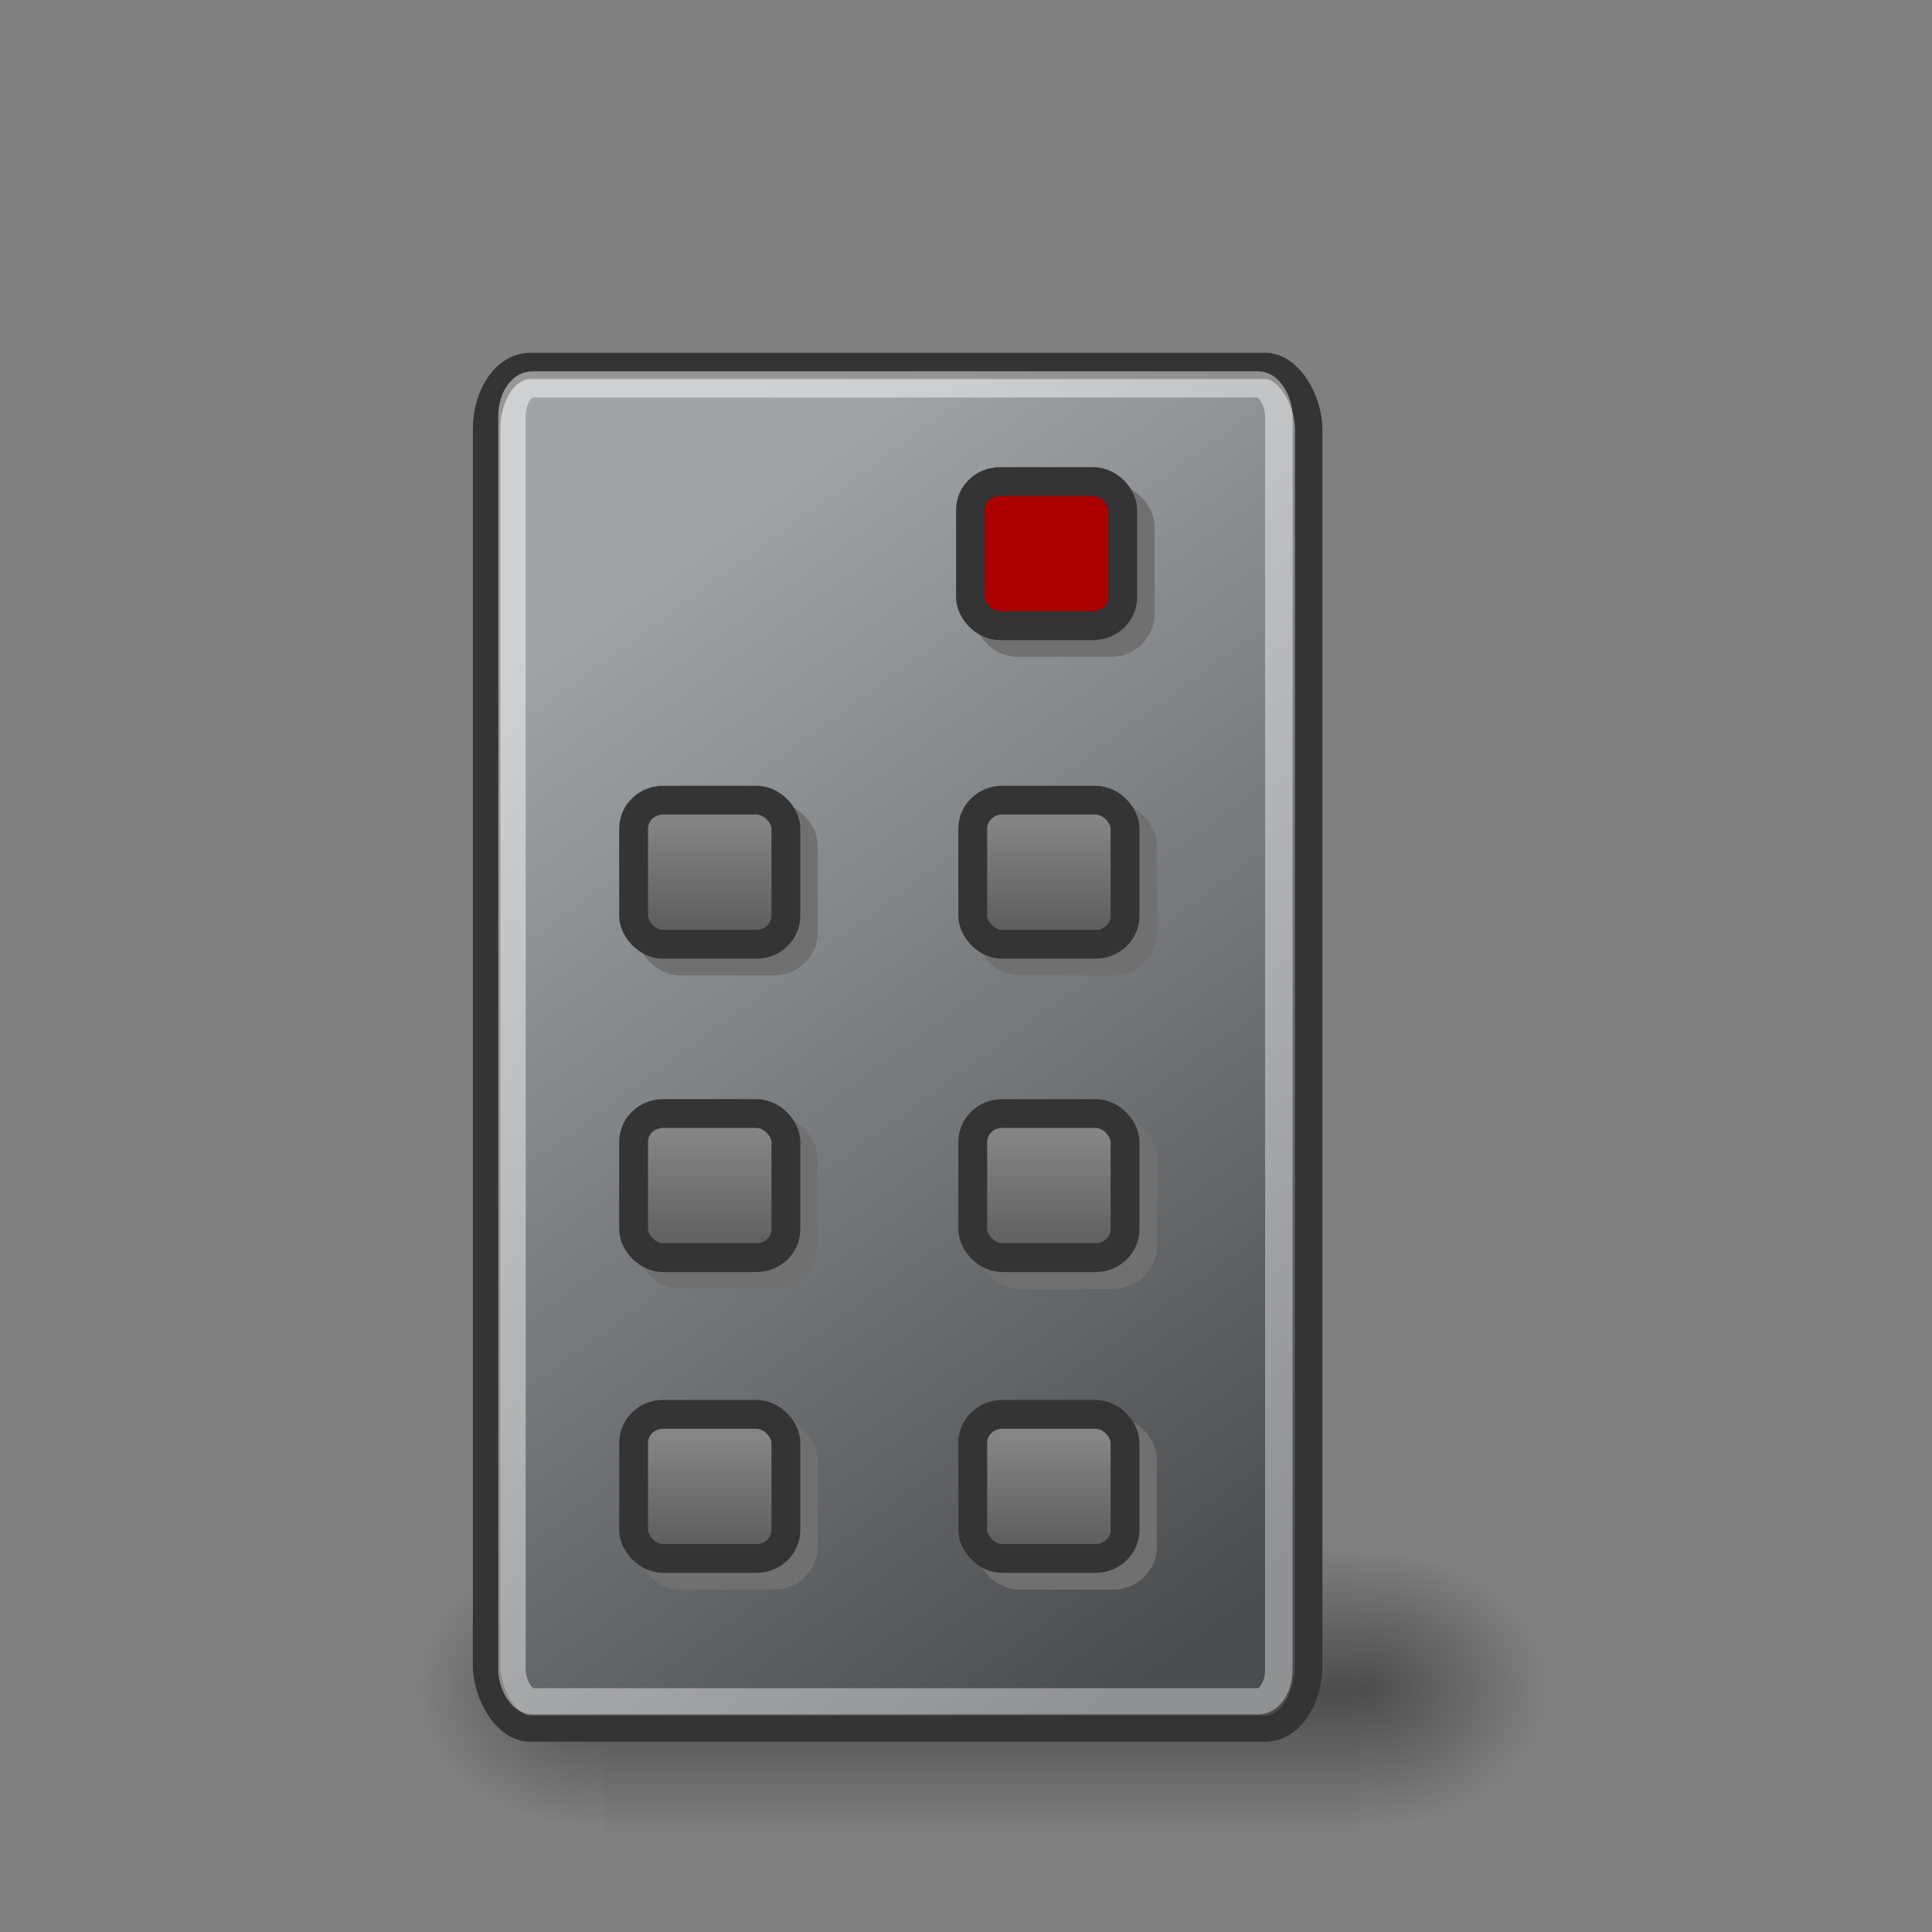 <?xml version="1.0" encoding="UTF-8" standalone="no"?>
<!-- Created with Inkscape (http://www.inkscape.org/) -->

<svg
   xmlns:dc="http://purl.org/dc/elements/1.1/"
   xmlns:cc="http://creativecommons.org/ns#"
   xmlns:rdf="http://www.w3.org/1999/02/22-rdf-syntax-ns#"
   xmlns:svg="http://www.w3.org/2000/svg"
   xmlns="http://www.w3.org/2000/svg"
   xmlns:xlink="http://www.w3.org/1999/xlink"
   xmlns:sodipodi="http://sodipodi.sourceforge.net/DTD/sodipodi-0.dtd"
   xmlns:inkscape="http://www.inkscape.org/namespaces/inkscape"
   width="48px"
   height="48px"
   id="svg5816"
   sodipodi:version="0.32"
   inkscape:version="0.48.4 r9939"
   sodipodi:docname="remote.svg"
   inkscape:output_extension="org.inkscape.output.svg.inkscape"
   version="1.1"
   inkscape:export-filename="D:\src\javaws\OpenNethome\home-items\web-items\src\main\resources\nu\nethome\home\items\web\home\control.png"
   inkscape:export-xdpi="75"
   inkscape:export-ydpi="75">
  <rect width="100%" height="100%" fill="#808080" stroke="none"/>
  <defs
     id="defs3">
    <inkscape:perspective
       sodipodi:type="inkscape:persp3d"
       inkscape:vp_x="0 : 24 : 1"
       inkscape:vp_y="0 : 1000 : 0"
       inkscape:vp_z="48 : 24 : 1"
       inkscape:persp3d-origin="24 : 16 : 1"
       id="perspective84" />
    <radialGradient
       inkscape:collect="always"
       xlink:href="#linearGradient5060"
       id="radialGradient6719"
       gradientUnits="userSpaceOnUse"
       gradientTransform="matrix(-2.774,0,0,1.97,112.762,-872.885)"
       cx="605.714"
       cy="486.648"
       fx="605.714"
       fy="486.648"
       r="117.143" />
    <linearGradient
       inkscape:collect="always"
       id="linearGradient5060">
      <stop
         style="stop-color:black;stop-opacity:1;"
         offset="0"
         id="stop5062" />
      <stop
         style="stop-color:black;stop-opacity:0;"
         offset="1"
         id="stop5064" />
    </linearGradient>
    <radialGradient
       inkscape:collect="always"
       xlink:href="#linearGradient5060"
       id="radialGradient6717"
       gradientUnits="userSpaceOnUse"
       gradientTransform="matrix(2.774,0,0,1.97,-1891.633,-872.885)"
       cx="605.714"
       cy="486.648"
       fx="605.714"
       fy="486.648"
       r="117.143" />
    <linearGradient
       id="linearGradient5048">
      <stop
         style="stop-color:black;stop-opacity:0;"
         offset="0"
         id="stop5050" />
      <stop
         id="stop5056"
         offset="0.5"
         style="stop-color:black;stop-opacity:1;" />
      <stop
         style="stop-color:black;stop-opacity:0;"
         offset="1"
         id="stop5052" />
    </linearGradient>
    <linearGradient
       inkscape:collect="always"
       xlink:href="#linearGradient5048"
       id="linearGradient6715"
       gradientUnits="userSpaceOnUse"
       gradientTransform="matrix(2.774,0,0,1.97,-1892.179,-872.885)"
       x1="302.857"
       y1="366.648"
       x2="302.857"
       y2="609.505" />
    <linearGradient
       id="linearGradient30695">
      <stop
         style="stop-color:#a0a3a6;stop-opacity:1;"
         offset="0"
         id="stop30697" />
      <stop
         style="stop-color:#4a4c4e;stop-opacity:1;"
         offset="1"
         id="stop30699" />
    </linearGradient>
    <linearGradient
       id="linearGradient30685">
      <stop
         style="stop-color:#8d8d8d;stop-opacity:1;"
         offset="0"
         id="stop30687" />
      <stop
         style="stop-color:#747474;stop-opacity:1;"
         offset="1"
         id="stop30689" />
    </linearGradient>
    <linearGradient
       id="linearGradient30649">
      <stop
         style="stop-color:#858585;stop-opacity:1;"
         offset="0"
         id="stop30651" />
      <stop
         style="stop-color:#5f5f5f;stop-opacity:1;"
         offset="1"
         id="stop30653" />
    </linearGradient>
    <linearGradient
       id="linearGradient30518">
      <stop
         style="stop-color:#ffffff;stop-opacity:1;"
         offset="0"
         id="stop30520" />
      <stop
         style="stop-color:#ffffff;stop-opacity:0.787;"
         offset="1"
         id="stop30522" />
    </linearGradient>
    <linearGradient
       inkscape:collect="always"
       id="linearGradient30505">
      <stop
         style="stop-color:#000000;stop-opacity:1;"
         offset="0"
         id="stop30507" />
      <stop
         style="stop-color:#000000;stop-opacity:0;"
         offset="1"
         id="stop30509" />
    </linearGradient>
    <radialGradient
       inkscape:collect="always"
       xlink:href="#linearGradient30505"
       id="radialGradient30511"
       cx="25.375"
       cy="43.375"
       fx="25.375"
       fy="43.375"
       r="17.125"
       gradientTransform="matrix(1,0,0,0.343,1.971081e-16,28.495)"
       gradientUnits="userSpaceOnUse" />
    <linearGradient
       inkscape:collect="always"
       xlink:href="#linearGradient30518"
       id="linearGradient30524"
       x1="14.21"
       y1="5.889"
       x2="39.061"
       y2="40.626"
       gradientUnits="userSpaceOnUse"
       gradientTransform="matrix(0.747,0,0,1.025,1.798,-0.145)" />
    <linearGradient
       inkscape:collect="always"
       xlink:href="#linearGradient30649"
       id="linearGradient30667"
       x1="20.087"
       y1="22.048"
       x2="20.087"
       y2="25.849"
       gradientUnits="userSpaceOnUse"
       gradientTransform="translate(-1.498,-5.53)" />
    <linearGradient
       inkscape:collect="always"
       xlink:href="#linearGradient30649"
       id="linearGradient30669"
       x1="20.087"
       y1="22.048"
       x2="20.087"
       y2="25.849"
       gradientUnits="userSpaceOnUse" />
    <linearGradient
       inkscape:collect="always"
       xlink:href="#linearGradient30649"
       id="linearGradient30671"
       x1="20.087"
       y1="22.048"
       x2="20.087"
       y2="25.849"
       gradientUnits="userSpaceOnUse"
       gradientTransform="translate(1.037,-5.53)" />
    <linearGradient
       inkscape:collect="always"
       xlink:href="#linearGradient30649"
       id="linearGradient30673"
       gradientUnits="userSpaceOnUse"
       x1="20.087"
       y1="29.031"
       x2="20.087"
       y2="32.964" />
    <linearGradient
       inkscape:collect="always"
       xlink:href="#linearGradient30649"
       id="linearGradient30675"
       gradientUnits="userSpaceOnUse"
       x1="20.087"
       y1="29.031"
       x2="20.087"
       y2="32.964"
       gradientTransform="translate(1.037,-2.995)" />
    <linearGradient
       inkscape:collect="always"
       xlink:href="#linearGradient30649"
       id="linearGradient30677"
       gradientUnits="userSpaceOnUse"
       x1="20.087"
       y1="29.031"
       x2="20.087"
       y2="32.964"
       gradientTransform="translate(-1.498,-2.995)" />
    <linearGradient
       inkscape:collect="always"
       xlink:href="#linearGradient30649"
       id="linearGradient30679"
       gradientUnits="userSpaceOnUse"
       x1="20.087"
       y1="36.102"
       x2="20.087"
       y2="39.814" />
    <linearGradient
       inkscape:collect="always"
       xlink:href="#linearGradient30649"
       id="linearGradient30681"
       gradientUnits="userSpaceOnUse"
       x1="20.087"
       y1="36.102"
       x2="20.087"
       y2="39.814"
       gradientTransform="translate(1.037,0)" />
    <linearGradient
       inkscape:collect="always"
       xlink:href="#linearGradient30649"
       id="linearGradient30683"
       gradientUnits="userSpaceOnUse"
       x1="20.087"
       y1="36.102"
       x2="20.087"
       y2="39.814"
       gradientTransform="translate(-1.498,0)" />
    <linearGradient
       inkscape:collect="always"
       xlink:href="#linearGradient30685"
       id="linearGradient30691"
       x1="36.357"
       y1="38.036"
       x2="36.357"
       y2="40.161"
       gradientUnits="userSpaceOnUse"
       gradientTransform="matrix(1.103,0,0,1,-4.117,0)" />
    <linearGradient
       inkscape:collect="always"
       xlink:href="#linearGradient30685"
       id="linearGradient30693"
       gradientUnits="userSpaceOnUse"
       x1="36.357"
       y1="25.411"
       x2="36.357"
       y2="26.911"
       gradientTransform="matrix(1.103,0,0,1,-4.117,0)" />
    <linearGradient
       inkscape:collect="always"
       xlink:href="#linearGradient30695"
       id="linearGradient30701"
       x1="19.76"
       y1="8.812"
       x2="25.865"
       y2="42.562"
       gradientUnits="userSpaceOnUse"
       gradientTransform="matrix(0.757,0,0,1.003,1.515,-0.072)" />
    <linearGradient
       inkscape:collect="always"
       xlink:href="#linearGradient30685"
       id="linearGradient30709"
       gradientUnits="userSpaceOnUse"
       gradientTransform="matrix(1.103,0,0,1,-3.492,0.625)"
       x1="36.357"
       y1="38.036"
       x2="36.357"
       y2="40.161" />
    <linearGradient
       inkscape:collect="always"
       xlink:href="#linearGradient30685"
       id="linearGradient30711"
       gradientUnits="userSpaceOnUse"
       gradientTransform="matrix(1.103,0,0,1,-3.492,0.625)"
       x1="36.357"
       y1="25.411"
       x2="36.357"
       y2="26.911" />
    <linearGradient
       gradientTransform="translate(-1.395,-13.506)"
       inkscape:collect="always"
       xlink:href="#linearGradient30649-6"
       id="linearGradient30667-7"
       x1="20.087"
       y1="22.048"
       x2="20.087"
       y2="25.849"
       gradientUnits="userSpaceOnUse" />
    <linearGradient
       id="linearGradient30649-6">
      <stop
         style="stop-color:#858585;stop-opacity:1;"
         offset="0"
         id="stop30651-1" />
      <stop
         style="stop-color:#5f5f5f;stop-opacity:1;"
         offset="1"
         id="stop30653-4" />
    </linearGradient>
    <linearGradient
       gradientTransform="translate(-1.395,-13.506)"
       inkscape:collect="always"
       xlink:href="#linearGradient30649-6"
       id="linearGradient30669-2"
       x1="20.087"
       y1="22.048"
       x2="20.087"
       y2="25.849"
       gradientUnits="userSpaceOnUse" />
    <linearGradient
       id="linearGradient3215">
      <stop
         style="stop-color:#858585;stop-opacity:1;"
         offset="0"
         id="stop3217" />
      <stop
         style="stop-color:#5f5f5f;stop-opacity:1;"
         offset="1"
         id="stop3219" />
    </linearGradient>
    <linearGradient
       inkscape:collect="always"
       xlink:href="#linearGradient30649-6"
       id="linearGradient30671-3"
       x1="20.087"
       y1="22.048"
       x2="20.087"
       y2="25.849"
       gradientUnits="userSpaceOnUse" />
    <linearGradient
       id="linearGradient3222">
      <stop
         style="stop-color:#858585;stop-opacity:1;"
         offset="0"
         id="stop3224" />
      <stop
         style="stop-color:#5f5f5f;stop-opacity:1;"
         offset="1"
         id="stop3226" />
    </linearGradient>
    <linearGradient
       gradientTransform="translate(-1.395,-13.506)"
       y2="25.849"
       x2="20.087"
       y1="22.048"
       x1="20.087"
       gradientUnits="userSpaceOnUse"
       id="linearGradient3231"
       xlink:href="#linearGradient30649-6"
       inkscape:collect="always" />
    <linearGradient
       id="linearGradient30649-8">
      <stop
         style="stop-color:#858585;stop-opacity:1;"
         offset="0"
         id="stop30651-5" />
      <stop
         style="stop-color:#5f5f5f;stop-opacity:1;"
         offset="1"
         id="stop30653-7" />
    </linearGradient>
    <linearGradient
       gradientTransform="translate(-0.078,-7.005)"
       inkscape:collect="always"
       xlink:href="#linearGradient30649-8"
       id="linearGradient30669-6"
       x1="20.087"
       y1="22.048"
       x2="20.087"
       y2="25.849"
       gradientUnits="userSpaceOnUse" />
    <linearGradient
       id="linearGradient3294">
      <stop
         style="stop-color:#858585;stop-opacity:1;"
         offset="0"
         id="stop3296" />
      <stop
         style="stop-color:#5f5f5f;stop-opacity:1;"
         offset="1"
         id="stop3298" />
    </linearGradient>
    <linearGradient
       gradientTransform="translate(-0.078,-7.005)"
       inkscape:collect="always"
       xlink:href="#linearGradient30649-8"
       id="linearGradient30671-1"
       x1="20.087"
       y1="22.048"
       x2="20.087"
       y2="25.849"
       gradientUnits="userSpaceOnUse" />
    <linearGradient
       id="linearGradient3301">
      <stop
         style="stop-color:#858585;stop-opacity:1;"
         offset="0"
         id="stop3303" />
      <stop
         style="stop-color:#5f5f5f;stop-opacity:1;"
         offset="1"
         id="stop3305" />
    </linearGradient>
    <linearGradient
       gradientTransform="translate(-0.194,-15.645)"
       inkscape:collect="always"
       xlink:href="#linearGradient30649-8-3"
       id="linearGradient30667-6-4"
       x1="20.087"
       y1="22.048"
       x2="20.087"
       y2="25.849"
       gradientUnits="userSpaceOnUse" />
    <linearGradient
       id="linearGradient30649-8-3">
      <stop
         style="stop-color:#858585;stop-opacity:1;"
         offset="0"
         id="stop30651-5-1" />
      <stop
         style="stop-color:#5f5f5f;stop-opacity:1;"
         offset="1"
         id="stop30653-7-2" />
    </linearGradient>
    <linearGradient
       id="linearGradient11494"
       inkscape:collect="always">
      <stop
         id="stop11496"
         offset="0"
         style="stop-color:#ef2929;stop-opacity:1;" />
      <stop
         id="stop11498"
         offset="1"
         style="stop-color:#ef2929;stop-opacity:0;" />
    </linearGradient>
    <radialGradient
       inkscape:collect="always"
       xlink:href="#linearGradient11494"
       id="radialGradient3105"
       gradientUnits="userSpaceOnUse"
       gradientTransform="matrix(1.243,0,0,1.243,-6.714,-3.743)"
       cx="27.577"
       cy="16.049"
       fx="27.577"
       fy="16.049"
       r="3.834" />
    <radialGradient
       inkscape:collect="always"
       xlink:href="#linearGradient11494"
       id="radialGradient3112"
       gradientUnits="userSpaceOnUse"
       gradientTransform="matrix(1.243,0,0,1.243,-6.714,-3.743)"
       cx="27.577"
       cy="15.048"
       fx="27.577"
       fy="15.048"
       r="3.834" />
    <radialGradient
       inkscape:collect="always"
       xlink:href="#linearGradient11494"
       id="radialGradient3119"
       gradientUnits="userSpaceOnUse"
       gradientTransform="matrix(1.243,0,0,1.243,-6.714,-3.743)"
       cx="27.577"
       cy="16.049"
       fx="27.577"
       fy="16.049"
       r="3.834" />
    <radialGradient
       inkscape:collect="always"
       xlink:href="#linearGradient11494"
       id="radialGradient3121"
       gradientUnits="userSpaceOnUse"
       gradientTransform="matrix(1.243,0,0,1.243,-6.714,-3.743)"
       cx="27.577"
       cy="15.048"
       fx="27.577"
       fy="15.048"
       r="3.834" />
    <radialGradient
       inkscape:collect="always"
       xlink:href="#linearGradient11494"
       id="radialGradient3149"
       gradientUnits="userSpaceOnUse"
       gradientTransform="matrix(1.243,0,0,1.243,-6.714,-3.743)"
       cx="27.577"
       cy="16.049"
       fx="27.577"
       fy="16.049"
       r="3.834" />
    <radialGradient
       inkscape:collect="always"
       xlink:href="#linearGradient11494"
       id="radialGradient3151"
       gradientUnits="userSpaceOnUse"
       gradientTransform="matrix(1.243,0,0,1.243,-6.714,-3.743)"
       cx="27.577"
       cy="15.048"
       fx="27.577"
       fy="15.048"
       r="3.834" />
    <linearGradient
       inkscape:collect="always"
       xlink:href="#linearGradient5048"
       id="linearGradient3153"
       gradientUnits="userSpaceOnUse"
       gradientTransform="matrix(2.774,0,0,1.97,-1892.179,-872.885)"
       x1="302.857"
       y1="366.648"
       x2="302.857"
       y2="609.505" />
    <radialGradient
       inkscape:collect="always"
       xlink:href="#linearGradient5060"
       id="radialGradient3155"
       gradientUnits="userSpaceOnUse"
       gradientTransform="matrix(2.774,0,0,1.97,-1891.633,-872.885)"
       cx="605.714"
       cy="486.648"
       fx="605.714"
       fy="486.648"
       r="117.143" />
    <radialGradient
       inkscape:collect="always"
       xlink:href="#linearGradient5060"
       id="radialGradient3157"
       gradientUnits="userSpaceOnUse"
       gradientTransform="matrix(-2.774,0,0,1.97,112.762,-872.885)"
       cx="605.714"
       cy="486.648"
       fx="605.714"
       fy="486.648"
       r="117.143" />
    <linearGradient
       inkscape:collect="always"
       xlink:href="#linearGradient30695"
       id="linearGradient3159"
       gradientUnits="userSpaceOnUse"
       gradientTransform="matrix(0.757,0,0,1.003,1.515,-0.072)"
       x1="19.76"
       y1="8.812"
       x2="25.865"
       y2="42.562" />
    <linearGradient
       inkscape:collect="always"
       xlink:href="#linearGradient30518"
       id="linearGradient3161"
       gradientUnits="userSpaceOnUse"
       gradientTransform="matrix(0.747,0,0,1.025,1.798,-0.145)"
       x1="14.21"
       y1="5.889"
       x2="39.061"
       y2="40.626" />
    <linearGradient
       inkscape:collect="always"
       xlink:href="#linearGradient30649"
       id="linearGradient3163"
       gradientUnits="userSpaceOnUse"
       gradientTransform="translate(1.037,-5.53)"
       x1="20.087"
       y1="22.048"
       x2="20.087"
       y2="25.849" />
    <linearGradient
       inkscape:collect="always"
       xlink:href="#linearGradient30649"
       id="linearGradient3165"
       gradientUnits="userSpaceOnUse"
       gradientTransform="translate(-1.498,-5.53)"
       x1="20.087"
       y1="22.048"
       x2="20.087"
       y2="25.849" />
    <linearGradient
       inkscape:collect="always"
       xlink:href="#linearGradient30649"
       id="linearGradient3167"
       gradientUnits="userSpaceOnUse"
       gradientTransform="translate(1.037,-2.995)"
       x1="20.087"
       y1="29.031"
       x2="20.087"
       y2="32.964" />
    <linearGradient
       inkscape:collect="always"
       xlink:href="#linearGradient30649"
       id="linearGradient3169"
       gradientUnits="userSpaceOnUse"
       gradientTransform="translate(-1.498,-2.995)"
       x1="20.087"
       y1="29.031"
       x2="20.087"
       y2="32.964" />
    <linearGradient
       inkscape:collect="always"
       xlink:href="#linearGradient30649"
       id="linearGradient3171"
       gradientUnits="userSpaceOnUse"
       gradientTransform="translate(1.037,0)"
       x1="20.087"
       y1="36.102"
       x2="20.087"
       y2="39.814" />
    <linearGradient
       inkscape:collect="always"
       xlink:href="#linearGradient30649"
       id="linearGradient3173"
       gradientUnits="userSpaceOnUse"
       gradientTransform="translate(-1.498,0)"
       x1="20.087"
       y1="36.102"
       x2="20.087"
       y2="39.814" />
    <linearGradient
       inkscape:collect="always"
       xlink:href="#linearGradient30649"
       id="linearGradient6617"
       gradientUnits="userSpaceOnUse"
       gradientTransform="matrix(0.731,0,0,0.702,6.25,10.359)"
       x1="20.087"
       y1="36.102"
       x2="20.087"
       y2="39.814" />
    <linearGradient
       inkscape:collect="always"
       xlink:href="#linearGradient30649"
       id="linearGradient6620"
       gradientUnits="userSpaceOnUse"
       gradientTransform="matrix(0.731,0,0,0.702,8.104,10.359)"
       x1="20.087"
       y1="36.102"
       x2="20.087"
       y2="39.814" />
    <linearGradient
       inkscape:collect="always"
       xlink:href="#linearGradient30649"
       id="linearGradient6623"
       gradientUnits="userSpaceOnUse"
       gradientTransform="matrix(0.731,0,0,0.702,6.25,7.796)"
       x1="20.087"
       y1="29.031"
       x2="20.087"
       y2="32.964" />
    <linearGradient
       inkscape:collect="always"
       xlink:href="#linearGradient30649"
       id="linearGradient6626"
       gradientUnits="userSpaceOnUse"
       gradientTransform="matrix(0.731,0,0,0.702,8.104,7.796)"
       x1="20.087"
       y1="29.031"
       x2="20.087"
       y2="32.964" />
    <linearGradient
       inkscape:collect="always"
       xlink:href="#linearGradient30649"
       id="linearGradient6629"
       gradientUnits="userSpaceOnUse"
       gradientTransform="matrix(0.731,0,0,0.702,6.25,4.866)"
       x1="20.087"
       y1="22.048"
       x2="20.087"
       y2="25.849" />
    <linearGradient
       inkscape:collect="always"
       xlink:href="#linearGradient30649"
       id="linearGradient6632"
       gradientUnits="userSpaceOnUse"
       gradientTransform="matrix(0.731,0,0,0.702,8.104,4.866)"
       x1="20.087"
       y1="22.048"
       x2="20.087"
       y2="25.849" />
    <linearGradient
       inkscape:collect="always"
       xlink:href="#linearGradient30518"
       id="linearGradient6641"
       gradientUnits="userSpaceOnUse"
       gradientTransform="matrix(0.545,0,0,0.873,8.705,4.909)"
       x1="14.21"
       y1="5.889"
       x2="39.061"
       y2="40.626" />
    <linearGradient
       inkscape:collect="always"
       xlink:href="#linearGradient30695"
       id="linearGradient6644"
       gradientUnits="userSpaceOnUse"
       gradientTransform="matrix(0.552,0,0,0.842,8.493,5.382)"
       x1="11.834"
       y1="9.907"
       x2="30.037"
       y2="46.257" />
    <linearGradient
       inkscape:collect="always"
       xlink:href="#linearGradient30695"
       id="linearGradient7166"
       gradientUnits="userSpaceOnUse"
       gradientTransform="matrix(0.552,0,0,0.842,8.493,5.382)"
       x1="11.834"
       y1="9.907"
       x2="30.037"
       y2="46.257" />
    <linearGradient
       inkscape:collect="always"
       xlink:href="#linearGradient30518"
       id="linearGradient7168"
       gradientUnits="userSpaceOnUse"
       gradientTransform="matrix(0.545,0,0,0.873,8.705,4.909)"
       x1="14.21"
       y1="5.889"
       x2="39.061"
       y2="40.626" />
  </defs>
  <sodipodi:namedview
     id="base"
     pagecolor="#ffffff"
     bordercolor="#666666"
     borderopacity="1.0"
     inkscape:pageopacity="0.0"
     inkscape:pageshadow="2"
     inkscape:zoom="8.68"
     inkscape:cx="-7.9520032"
     inkscape:cy="31.386523"
     inkscape:current-layer="layer1"
     showgrid="false"
     inkscape:grid-bbox="true"
     inkscape:document-units="px"
     inkscape:window-width="1282"
     inkscape:window-height="972"
     inkscape:window-x="72"
     inkscape:window-y="115"
     fill="#2e3436"
     inkscape:window-maximized="0" />
  <g
     id="layer1"
     inkscape:label="Layer 1"
     inkscape:groupmode="layer">
    <g
       transform="matrix(0.014,0,0,0.015,36.857,40.678)"
       id="g6707">
      <rect
         style="opacity:0.402;color:#000000;fill:url(#linearGradient3153);fill-opacity:1;fill-rule:nonzero;stroke:none;stroke-width:1;marker:none;visibility:visible;display:inline;overflow:visible"
         id="rect6709"
         width="1339.633"
         height="478.357"
         x="-1559.252"
         y="-150.697" />
      <path
         style="opacity:0.402;color:#000000;fill:url(#radialGradient3155);fill-opacity:1;fill-rule:nonzero;stroke:none;stroke-width:1;marker:none;visibility:visible;display:inline;overflow:visible"
         d="m -219.619,-150.68 c 0,0 0,478.331 0,478.331 142.874,0.9 345.4,-107.17 345.4,-239.196 0,-132.027 -159.437,-239.135 -345.4,-239.135 z"
         id="path6711"
         sodipodi:nodetypes="cccc"
         inkscape:connector-curvature="0" />
      <path
         sodipodi:nodetypes="cccc"
         id="path6713"
         d="m -1559.252,-150.68 c 0,0 0,478.331 0,478.331 -142.874,0.9 -345.4,-107.17 -345.4,-239.196 0,-132.027 159.437,-239.135 345.4,-239.135 z"
         style="opacity:0.402;color:#000000;fill:url(#radialGradient3157);fill-opacity:1;fill-rule:nonzero;stroke:none;stroke-width:1;marker:none;visibility:visible;display:inline;overflow:visible"
         inkscape:connector-curvature="0" />
    </g>
    <g
       id="g7162"
       transform="matrix(1,0,0,0.955,0,1.932)">
      <rect
         ry="1.65"
         rx="1.081"
         y="7.496"
         x="12.089"
         height="35.452"
         width="20.425"
         id="rect30499"
         style="color:#000000;fill:url(#linearGradient7166);fill-opacity:1;fill-rule:nonzero;stroke:#343434;stroke-width:0.682;stroke-linecap:butt;stroke-linejoin:miter;stroke-miterlimit:4;stroke-opacity:1;stroke-dashoffset:0;marker:none;visibility:visible;display:block;overflow:visible" />
      <rect
         style="opacity:0.487;color:#000000;fill:none;stroke:url(#linearGradient7168);stroke-width:0.682;stroke-linecap:butt;stroke-linejoin:miter;stroke-miterlimit:4;stroke-opacity:1;stroke-dashoffset:0;marker:none;visibility:visible;display:block;overflow:visible"
         id="rect30516"
         width="19.052"
         height="34.259"
         x="12.72"
         y="7.977"
         rx="0.512"
         ry="0.822" />
    </g>
    <rect
       ry="0.704"
       rx="0.734"
       y="20.295"
       x="16.175"
       height="3.581"
       width="3.783"
       id="rect30584"
       style="color:#000000;fill:#737373;fill-opacity:1;fill-rule:nonzero;stroke:#707070;stroke-width:0.716;stroke-linecap:butt;stroke-linejoin:miter;stroke-miterlimit:4;stroke-opacity:1;stroke-dashoffset:0;marker:none;visibility:visible;display:block;overflow:visible;font-family:Bitstream Vera Sans" />
    <rect
       ry="0.704"
       rx="0.734"
       y="20.295"
       x="24.601"
       height="3.581"
       width="3.783"
       id="rect30588"
       style="color:#000000;fill:#737373;fill-opacity:1;fill-rule:nonzero;stroke:#707070;stroke-width:0.716;stroke-linecap:butt;stroke-linejoin:miter;stroke-miterlimit:4;stroke-opacity:1;stroke-dashoffset:0;marker:none;visibility:visible;display:block;overflow:visible;font-family:Bitstream Vera Sans" />
    <rect
       style="color:#000000;fill:#737373;fill-opacity:1;fill-rule:nonzero;stroke:#707070;stroke-width:0.716;stroke-linecap:butt;stroke-linejoin:miter;stroke-miterlimit:4;stroke-opacity:1;stroke-dashoffset:0;marker:none;visibility:visible;display:block;overflow:visible;font-family:Bitstream Vera Sans"
       id="rect30590"
       width="3.783"
       height="3.581"
       x="16.175"
       y="28.08"
       rx="0.734"
       ry="0.704" />
    <rect
       style="color:#000000;fill:#737373;fill-opacity:1;fill-rule:nonzero;stroke:#707070;stroke-width:0.716;stroke-linecap:butt;stroke-linejoin:miter;stroke-miterlimit:4;stroke-opacity:1;stroke-dashoffset:0;marker:none;visibility:visible;display:block;overflow:visible;font-family:Bitstream Vera Sans"
       id="rect30594"
       width="3.783"
       height="3.581"
       x="24.601"
       y="28.08"
       rx="0.734"
       ry="0.704" />
    <rect
       ry="0.704"
       rx="0.734"
       y="35.554"
       x="16.175"
       height="3.581"
       width="3.783"
       id="rect30596"
       style="color:#000000;fill:#737373;fill-opacity:1;fill-rule:nonzero;stroke:#707070;stroke-width:0.716;stroke-linecap:butt;stroke-linejoin:miter;stroke-miterlimit:4;stroke-opacity:1;stroke-dashoffset:0;marker:none;visibility:visible;display:block;overflow:visible;font-family:Bitstream Vera Sans" />
    <rect
       ry="0.704"
       rx="0.734"
       y="35.554"
       x="24.601"
       height="3.581"
       width="3.783"
       id="rect30600"
       style="color:#000000;fill:#737373;fill-opacity:1;fill-rule:nonzero;stroke:#707070;stroke-width:0.716;stroke-linecap:butt;stroke-linejoin:miter;stroke-miterlimit:4;stroke-opacity:1;stroke-dashoffset:0;marker:none;visibility:visible;display:block;overflow:visible;font-family:Bitstream Vera Sans" />
    <rect
       style="color:#000000;fill:url(#linearGradient6632);fill-opacity:1;fill-rule:nonzero;stroke:#343434;stroke-width:0.716;stroke-linecap:butt;stroke-linejoin:miter;stroke-miterlimit:4;stroke-opacity:1;stroke-dashoffset:0;marker:none;visibility:visible;display:block;overflow:visible;font-family:Bitstream Vera Sans"
       id="rect30540"
       width="3.783"
       height="3.581"
       x="15.742"
       y="19.88"
       rx="0.734"
       ry="0.704" />
    <rect
       style="color:#000000;fill:url(#linearGradient6629);fill-opacity:1;fill-rule:nonzero;stroke:#343434;stroke-width:0.716;stroke-linecap:butt;stroke-linejoin:miter;stroke-miterlimit:4;stroke-opacity:1;stroke-dashoffset:0;marker:none;visibility:visible;display:block;overflow:visible;font-family:Bitstream Vera Sans"
       id="rect30553"
       width="3.783"
       height="3.581"
       x="24.168"
       y="19.88"
       rx="0.734"
       ry="0.704" />
    <rect
       ry="0.704"
       rx="0.734"
       y="27.665"
       x="15.742"
       height="3.581"
       width="3.783"
       id="rect30555"
       style="color:#000000;fill:url(#linearGradient6626);fill-opacity:1;fill-rule:nonzero;stroke:#343434;stroke-width:0.716;stroke-linecap:butt;stroke-linejoin:miter;stroke-miterlimit:4;stroke-opacity:1;stroke-dashoffset:0;marker:none;visibility:visible;display:block;overflow:visible;font-family:Bitstream Vera Sans" />
    <rect
       ry="0.704"
       rx="0.734"
       y="27.665"
       x="24.168"
       height="3.581"
       width="3.783"
       id="rect30559"
       style="color:#000000;fill:url(#linearGradient6623);fill-opacity:1;fill-rule:nonzero;stroke:#343434;stroke-width:0.716;stroke-linecap:butt;stroke-linejoin:miter;stroke-miterlimit:4;stroke-opacity:1;stroke-dashoffset:0;marker:none;visibility:visible;display:block;overflow:visible;font-family:Bitstream Vera Sans" />
    <rect
       style="color:#000000;fill:url(#linearGradient6620);fill-opacity:1;fill-rule:nonzero;stroke:#343434;stroke-width:0.716;stroke-linecap:butt;stroke-linejoin:miter;stroke-miterlimit:4;stroke-opacity:1;stroke-dashoffset:0;marker:none;visibility:visible;display:block;overflow:visible;font-family:Bitstream Vera Sans"
       id="rect30561"
       width="3.783"
       height="3.581"
       x="15.742"
       y="35.139"
       rx="0.734"
       ry="0.704" />
    <rect
       style="color:#000000;fill:url(#linearGradient6617);fill-opacity:1;fill-rule:nonzero;stroke:#343434;stroke-width:0.716;stroke-linecap:butt;stroke-linejoin:miter;stroke-miterlimit:4;stroke-opacity:1;stroke-dashoffset:0;marker:none;visibility:visible;display:block;overflow:visible;font-family:Bitstream Vera Sans"
       id="rect30565"
       width="3.783"
       height="3.581"
       x="24.168"
       y="35.139"
       rx="0.734"
       ry="0.704" />
    <rect
       ry="0.704"
       rx="0.734"
       y="12.38"
       x="24.544"
       height="3.581"
       width="3.783"
       id="rect30588-2"
       style="color:#000000;fill:#737373;fill-opacity:1;fill-rule:nonzero;stroke:#707070;stroke-width:0.716;stroke-linecap:butt;stroke-linejoin:miter;stroke-miterlimit:4;stroke-opacity:1;stroke-dashoffset:0;marker:none;visibility:visible;display:block;overflow:visible;font-family:Bitstream Vera Sans" />
    <rect
       style="color:#000000;fill:#aa0000;fill-opacity:1;fill-rule:nonzero;stroke:#343434;stroke-width:0.716;stroke-linecap:butt;stroke-linejoin:miter;stroke-miterlimit:4;stroke-opacity:1;stroke-dashoffset:0;marker:none;visibility:visible;display:block;overflow:visible;font-family:Bitstream Vera Sans"
       id="rect30553-5"
       width="3.783"
       height="3.581"
       x="24.111"
       y="11.964"
       rx="0.734"
       ry="0.704" />
  </g>
</svg>
